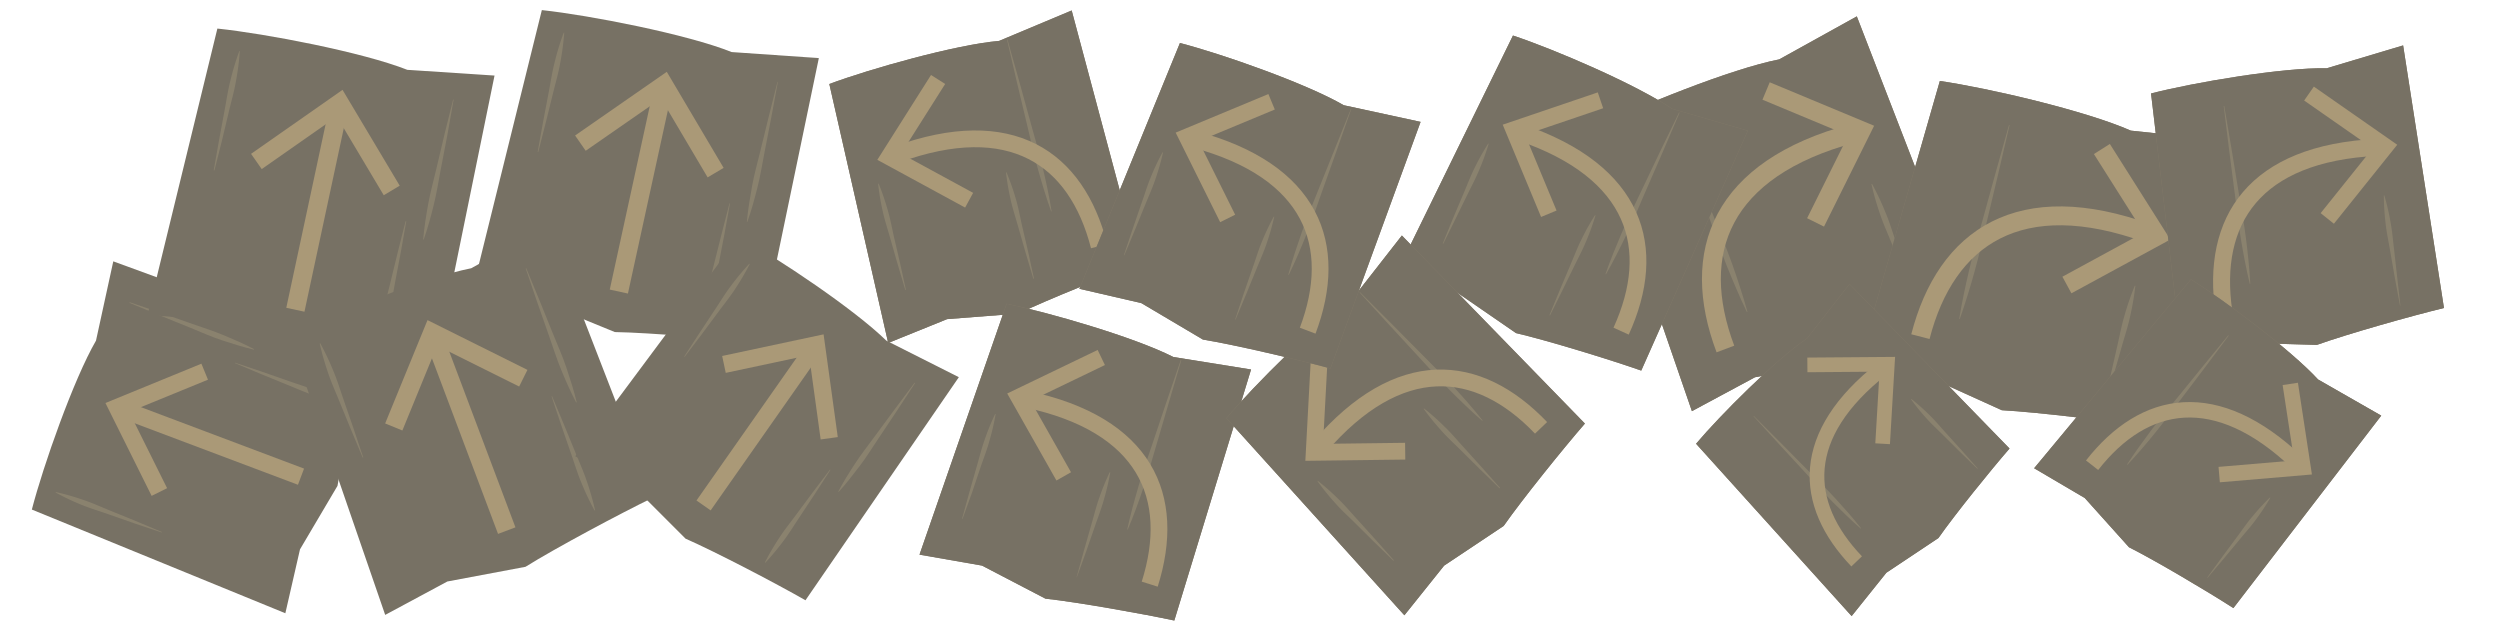 <svg xmlns="http://www.w3.org/2000/svg" viewBox="0 0 800 200"><defs><style>.cls-1{opacity:0.68;}.cls-2{fill:#382f1c;}.cls-10,.cls-11,.cls-12,.cls-3,.cls-7,.cls-8,.cls-9{fill:none;stroke:#826938;stroke-miterlimit:10;}.cls-3{stroke-width:5.53px;}.cls-4{fill:#826938;}.cls-5{fill:#54482b;}.cls-6{fill:#4d4026;}.cls-7{stroke-width:6.04px;}.cls-8{stroke-width:5.36px;}.cls-9{stroke-width:5.95px;}.cls-10{stroke-width:5.43px;}.cls-11{stroke-width:4.69px;}.cls-12{stroke-width:4.95px;}.cls-13{opacity:0.5;}.cls-14{opacity:0.7;}</style></defs><g id="plains-components"><g id="plains-instruction-stack"><g class="cls-1"><path class="cls-2" d="M10.19,163.06l81.12,33.18L96,175.79l12-20.32c1.7-10.48,6.7-31.76,9.54-42.07L36.25,83.63,30.72,109C23.53,121.4,13.79,149.14,10.19,163.06Z"/><line class="cls-3" x1="96.32" y1="152.54" x2="39.35" y2="131.08"/><polygon class="cls-4" points="64.45 116.38 66.55 121.5 41.33 131.82 53.47 156.22 48.52 158.68 33.74 128.96 64.45 116.38"/><path class="cls-5" d="M75.2,116.06l8.6,2.88,8.57,3c2.86,1,5.76,1.86,8.55,3a78.76,78.76,0,0,1,8.21,3.89l0,.15a78.83,78.83,0,0,1-8.75-2.49c-2.87-1-5.62-2.22-8.42-3.35l-8.4-3.43-8.36-3.51Z"/><path class="cls-5" d="M41.53,96.73l10.07,3.44,10,3.51c3.34,1.18,6.73,2.23,10,3.6s6.53,2.77,9.69,4.44l-.06.16c-3.48-.82-6.86-1.91-10.22-3s-6.6-2.59-9.89-3.91l-9.87-4-9.83-4.06Z"/><path class="cls-5" d="M51.73,170.39l-8.6-2.88-8.57-3c-2.85-1-5.75-1.86-8.54-3a79,79,0,0,1-8.22-3.9l.06-.15a78.87,78.87,0,0,1,8.75,2.5c2.87.95,5.62,2.21,8.42,3.35l8.4,3.42,8.36,3.51Z"/><path class="cls-6" d="M510.2,41.07l31.21,90.5,20.19-10.85L586.94,116c9.84-6.15,30.9-17.38,41.42-22.48L594.18,5.24,569.35,19C554,22,524.22,34,510.2,41.07Z"/><path class="cls-2" d="M510.2,41.07l31.21,90.5,20.19-10.85L586.94,116c9.84-6.15,30.9-17.38,41.42-22.48L594.18,5.24,569.35,19C554,22,524.22,34,510.2,41.07Z"/><path class="cls-5" d="M536.6,39.87l6,14.84,5.89,14.88c2,5,4,9.88,5.81,14.91.88,2.52,1.75,5,2.56,7.58s1.62,5.09,2.31,7.68l-.17.07c-1.18-2.41-2.26-4.85-3.32-7.3s-2.08-4.92-3.08-7.39c-2-5-3.68-10-5.47-15L541.73,55l-5.3-15.1Z"/><path class="cls-5" d="M612.87,96,609,86.83l-3.74-9.17c-1.24-3.06-2.62-6.07-3.66-9.2a88.41,88.41,0,0,1-2.73-9.55l.17-.07a87.4,87.4,0,0,1,4.25,9c1.29,3,2.23,6.21,3.32,9.33l3.24,9.36L613,95.9Z"/><polyline class="cls-7" points="580.98 71.17 595.58 41.79 565.15 29.12"/><path class="cls-7" d="M592.9,42.68c-42.22,11.37-52.43,38-40.77,69"/><path class="cls-6" d="M620.75,25.91l-26.42,92,22.76,2.71,23.48,10.65c11.59.62,35.28,3.52,46.82,5.39l22.69-91.86-28.22-3C667.56,35.46,636.29,28.17,620.75,25.91Z"/><path class="cls-2" d="M620.75,25.91l-26.42,92,22.76,2.71,23.48,10.65c11.59.62,35.28,3.52,46.82,5.39l22.69-91.86-28.22-3C667.56,35.46,636.29,28.17,620.75,25.91Z"/><path class="cls-5" d="M643.05,40.09l-3.63,15.58L635.7,71.24c-1.23,5.19-2.36,10.4-3.81,15.54-.72,2.56-1.45,5.13-2.25,7.68s-1.6,5.09-2.52,7.61l-.17,0c.41-2.65.93-5.27,1.46-7.89s1.13-5.21,1.73-7.81c1.21-5.2,2.74-10.31,4.16-15.45l4.24-15.43L642.88,40Z"/><path class="cls-5" d="M673.27,129.81l2.12-9.68,2.2-9.65c.74-3.22,1.34-6.47,2.29-9.64a88.94,88.94,0,0,1,3.25-9.38l.18,0a86.82,86.82,0,0,1-1.68,9.8c-.69,3.23-1.74,6.36-2.64,9.54l-2.72,9.52-2.82,9.5Z"/><polyline class="cls-7" points="661.41 91.2 690.23 75.53 672.6 47.68"/><path class="cls-7" d="M687.53,74.72c-41.09-14.94-64.75,1-73,33"/><path class="cls-6" d="M484.15,11.37,446.78,87.69l19.47,5.9,18.87,13c10,2.33,30.29,8.55,40.08,12l34.09-76.77-24.2-7C523.58,27,497.39,15.76,484.15,11.37Z"/><path class="cls-2" d="M484.15,11.37,446.78,87.69l19.47,5.9,18.87,13c10,2.33,30.29,8.55,40.08,12l34.09-76.77-24.2-7C523.58,27,497.39,15.76,484.15,11.37Z"/><polyline class="cls-8" points="495.62 68.4 484.44 41.51 512.15 32.1"/><path class="cls-5" d="M537.46,36.07l-5.6,13.06-5.67,13c-1.88,4.34-3.68,8.73-5.74,13s-4.18,8.5-6.54,12.63l-.15-.07c1.56-4.49,3.37-8.87,5.23-13.23s4-8.58,6-12.85l6.11-12.83L537.31,36Z"/><path class="cls-5" d="M495.83,100.85l3.35-8.13,3.42-8.1c1.15-2.69,2.18-5.44,3.5-8.06a78.58,78.58,0,0,1,4.3-7.7l.15.07a76.4,76.4,0,0,1-3,8.29c-1.11,2.72-2.51,5.3-3.79,7.94l-3.86,7.89L496,100.92Z"/><path class="cls-5" d="M461.68,77.93,465,69.8l3.43-8.09c1.15-2.7,2.18-5.45,3.49-8.07a78.68,78.68,0,0,1,4.31-7.7l.14.07a78.7,78.7,0,0,1-3,8.3c-1.11,2.71-2.51,5.29-3.79,7.93l-3.86,7.9L461.83,78Z"/><path class="cls-8" d="M486.76,42.45c36.72,12.59,44.17,36.79,32,63.52"/><path class="cls-2" d="M69.56,9.14,47.21,100.78l22.52,1.76,23.54,9.55c11.44.14,34.88,2.06,46.31,3.43l18.67-91.34-27.9-1.83C116,16.68,85,10.75,69.56,9.14Z"/><line class="cls-9" x1="94.52" y1="99.12" x2="108.25" y2="35.05"/><polygon class="cls-4" points="127.91 59.42 122.8 62.48 107.78 37.29 83.75 54.11 80.34 49.23 109.61 28.75 127.91 59.42"/><path class="cls-5" d="M130,70.82l-1.7,9.61L126.49,90c-.61,3.2-1.06,6.43-1.87,9.58a87.59,87.59,0,0,1-2.83,9.37l-.17,0a85.08,85.08,0,0,1,1.26-9.71c.55-3.2,1.46-6.33,2.21-9.5l2.31-9.48,2.39-9.46Z"/><path class="cls-5" d="M145.16,31.89l-2,11.27L141,54.41c-.72,3.75-1.3,7.52-2.22,11.23s-1.91,7.39-3.19,11l-.17,0c.32-3.83.93-7.6,1.61-11.36s1.7-7.44,2.58-11.15L142.24,43,145,31.85Z"/><path class="cls-5" d="M68.39,54.52l1.7-9.61,1.78-9.59c.6-3.2,1.06-6.43,1.87-9.58a85.36,85.36,0,0,1,2.83-9.37l.17,0a84.62,84.62,0,0,1-1.26,9.7c-.55,3.21-1.46,6.34-2.22,9.51L71,45.1l-2.4,9.46Z"/><path class="cls-6" d="M265.38,26.88l18.84,82.87,18.86-7.63,22.82-1.77c9.28-4.48,29-12.37,38.72-15.85L342.94,3.35l-23.23,9.74C305.88,14.28,278.44,22,265.38,26.88Z"/><path class="cls-2" d="M265.38,26.88l18.84,82.87,18.86-7.63,22.82-1.77c9.28-4.48,29-12.37,38.72-15.85L342.94,3.35l-23.23,9.74C305.88,14.28,278.44,22,265.38,26.88Z"/><polyline class="cls-8" points="310.12 64.07 284.54 50.16 300.19 25.43"/><path class="cls-5" d="M322.38,12.64l3.85,13.67L330,40c1.26,4.56,2.61,9.11,3.69,13.72s2.08,9.24,2.83,13.93l-.15,0c-1.61-4.47-2.95-9-4.24-13.57s-2.28-9.19-3.38-13.8l-3.3-13.82-3.22-13.83Z"/><path class="cls-5" d="M330.67,89.19l-2.5-8.43-2.42-8.45c-.8-2.82-1.73-5.61-2.35-8.48a78.42,78.42,0,0,1-1.48-8.69l.15,0A76.73,76.73,0,0,1,325,63.43c.84,2.81,1.37,5.7,2,8.56l2,8.57,1.87,8.59Z"/><path class="cls-5" d="M289.7,92.8l-2.5-8.43-2.42-8.46c-.8-2.82-1.72-5.6-2.34-8.47A76.17,76.17,0,0,1,281,58.75l.16,0A78.87,78.87,0,0,1,284,67c.84,2.81,1.38,5.7,2,8.55l2,8.58,1.88,8.59Z"/><path class="cls-8" d="M286.94,49.44c36.47-13.26,57.47.89,64.78,29.33"/><path class="cls-6" d="M688.33,29.91l10.08,85.45,19.81-5.66,23.17.67c9.82-3.52,30.47-9.35,40.68-11.81L769,14.53l-24.44,7.31C730.46,21.56,702,26.38,688.33,29.91Z"/><path class="cls-2" d="M688.33,29.91l10.08,85.45,19.81-5.66,23.17.67c9.82-3.52,30.47-9.35,40.68-11.81L769,14.53l-24.44,7.31C730.46,21.56,702,26.38,688.33,29.91Z"/><path class="cls-5" d="M711.75,33.91l2.41,14.18,2.32,14.2c.78,4.73,1.66,9.44,2.25,14.2s1.1,9.53,1.36,14.34l-.16,0c-1.14-4.68-2-9.39-2.81-14.12s-1.32-9.5-1.93-14.25l-1.84-14.27-1.76-14.28Z"/><path class="cls-5" d="M768,97.78,766.37,89l-1.53-8.77c-.5-2.93-1.13-5.83-1.45-8.78a78,78,0,0,1-.56-8.92l.16,0a77.65,77.65,0,0,1,2,8.7c.55,2.92.77,5.88,1.13,8.83l1,8.84,1,8.85Z"/><polyline class="cls-10" points="744.73 69.9 763.18 46.89 738.88 29.94"/><path class="cls-10" d="M760.65,47.16c-39.25,1.9-53.32,23.33-49,52.75"/><path class="cls-2" d="M173.39,3.23,150.72,94.79l22.51,1.84,23.51,9.63c11.43.19,34.87,2.19,46.29,3.61l19-91.28-27.9-1.93C219.83,10.94,188.78,4.89,173.39,3.23Z"/><line class="cls-9" x1="198.03" y1="93.3" x2="211.99" y2="29.28"/><polygon class="cls-4" points="231.56 53.72 226.44 56.76 211.51 31.52 187.42 48.25 184.03 43.36 213.37 22.98 231.56 53.72"/><path class="cls-5" d="M233.58,65.12l-1.73,9.61L230,84.32c-.61,3.19-1.08,6.42-1.9,9.57a86.91,86.91,0,0,1-2.86,9.36l-.18,0a84.68,84.68,0,0,1,1.3-9.7c.56-3.21,1.48-6.34,2.25-9.5L231,74.54l2.43-9.45Z"/><path class="cls-5" d="M248.91,26.26l-2.09,11.26-2.18,11.24c-.73,3.74-1.32,7.52-2.26,11.22s-1.93,7.39-3.23,11L239,71c.33-3.83,1-7.6,1.65-11.35s1.73-7.44,2.62-11.15L246,37.32l2.79-11.1Z"/><path class="cls-5" d="M172.06,48.61,173.79,39l1.82-9.59c.62-3.19,1.08-6.42,1.9-9.56a84.12,84.12,0,0,1,2.87-9.36l.17,0a87.12,87.12,0,0,1-1.29,9.71c-.57,3.2-1.49,6.33-2.26,9.49l-2.34,9.47-2.42,9.46Z"/><path class="cls-2" d="M92.51,107.6l30.75,89.17,19.89-10.69,25-4.7c9.7-6.06,30.45-17.12,40.81-22.14L175.25,72.3,150.79,85.84C135.67,88.82,106.32,100.63,92.51,107.6Z"/><line class="cls-9" x1="162.16" y1="169.8" x2="139.07" y2="108.48"/><polygon class="cls-4" points="168.78 118.36 166.13 123.69 139.88 110.62 128.76 137.76 123.25 135.5 136.8 102.44 168.78 118.36"/><path class="cls-5" d="M176.67,126.82l3.77,9,3.69,9c1.22,3,2.58,6,3.61,9.07a85.17,85.17,0,0,1,2.68,9.41l-.16.06a85.83,85.83,0,0,1-4.19-8.84c-1.27-3-2.2-6.12-3.27-9.19l-3.19-9.23-3.1-9.25Z"/><path class="cls-5" d="M168.41,85.87l4.36,10.58,4.29,10.62c1.42,3.54,3,7,4.2,10.65s2.4,7.25,3.28,11l-.17.06c-1.8-3.4-3.32-6.9-4.78-10.43s-2.6-7.18-3.87-10.78l-3.78-10.8-3.7-10.84Z"/><path class="cls-5" d="M116.06,146.41l-3.77-9-3.69-9c-1.21-3-2.58-6-3.6-9.07a88.78,88.78,0,0,1-2.69-9.41l.17-.07a86,86,0,0,1,4.19,8.85c1.27,3,2.2,6.12,3.27,9.19l3.19,9.23,3.1,9.25Z"/><path class="cls-2" d="M236.39,75.7,184.06,146l18.63,9.67,16.68,16.7c9.73,4.27,29.1,14.4,38.38,19.72l49.08-71.39L283.62,109C273.42,99,249,82.65,236.39,75.7Z"/><line class="cls-3" x1="225.14" y1="161.74" x2="260.1" y2="111.9"/><polygon class="cls-4" points="268.09 139.87 262.61 140.63 258.89 113.64 232.24 119.32 231.09 113.91 263.55 106.99 268.09 139.87"/><path class="cls-5" d="M265.73,150.36,260.79,158l-5,7.56c-1.68,2.51-3.24,5.11-5.07,7.51a80.56,80.56,0,0,1-5.82,7l-.13-.1a81.7,81.7,0,0,1,4.59-7.85c1.64-2.54,3.55-4.89,5.34-7.32l5.41-7.28,5.48-7.23Z"/><path class="cls-5" d="M292.83,122.57,287,131.46l-5.9,8.85c-2,2.95-3.84,6-6,8.81s-4.3,5.63-6.71,8.27l-.14-.09c1.66-3.17,3.55-6.17,5.5-9.14s4.15-5.75,6.24-8.61l6.31-8.56,6.38-8.52Z"/><path class="cls-5" d="M218.94,114.11l4.94-7.61,5-7.56c1.68-2.52,3.23-5.12,5.07-7.52a78.67,78.67,0,0,1,5.82-7l.13.09a80.5,80.5,0,0,1-4.59,7.85c-1.64,2.55-3.55,4.89-5.35,7.33l-5.4,7.27-5.48,7.23Z"/><path class="cls-6" d="M322.11,97.21l-27.87,80.28,20,3.5,20.3,10.58c10.25,1.11,31.11,4.83,41.24,7l24.56-80.33-24.87-4C363.14,107.94,335.78,100,322.11,97.21Z"/><path class="cls-2" d="M322.11,97.21l-27.87,80.28,20,3.5,20.3,10.58c10.25,1.11,31.11,4.83,41.24,7l24.56-80.33-24.87-4C363.14,107.94,335.78,100,322.11,97.21Z"/><polyline class="cls-8" points="340.39 152.44 326.05 127.09 352.41 114.4"/><path class="cls-5" d="M378,115.29l-4,13.64L370,142.54c-1.35,4.54-2.6,9.11-4.13,13.59s-3.12,9-5,13.33l-.15-.05c1-4.65,2.27-9.21,3.59-13.76s2.92-9,4.43-13.5l4.51-13.47,4.59-13.44Z"/><path class="cls-5" d="M344.53,184.62l2.34-8.47,2.42-8.46c.81-2.81,1.5-5.67,2.49-8.42a79.09,79.09,0,0,1,3.34-8.17l.16.05a80,80,0,0,1-2,8.6c-.78,2.83-1.85,5.56-2.8,8.33l-2.88,8.31-3,8.28Z"/><path class="cls-5" d="M307.86,166l2.34-8.48,2.42-8.45c.82-2.82,1.5-5.67,2.5-8.43a77.57,77.57,0,0,1,3.33-8.16l.16,0a77.14,77.14,0,0,1-2,8.6c-.77,2.83-1.85,5.56-2.8,8.33L311,157.77l-3,8.28Z"/><path class="cls-8" d="M328.46,127.75c38,8.05,48.3,31.17,39.45,59.18"/><path class="cls-6" d="M392.45,133.81l56.95,63.08L462.12,181l19.05-12.7c5.9-8.45,19.2-24.94,26-32.76L448.6,75.36,433.09,95.22C421.62,103,401.45,123.16,392.45,133.81Z"/><path class="cls-2" d="M392.45,133.81l56.95,63.08L462.12,181l19.05-12.7c5.9-8.45,19.2-24.94,26-32.76L448.6,75.36,433.09,95.22C421.62,103,401.45,123.16,392.45,133.81Z"/><polyline class="cls-8" points="449.66 144.38 420.54 144.75 422.11 115.53"/><path class="cls-5" d="M435.21,93.52l10,10,10,10.1c3.34,3.37,6.74,6.67,9.93,10.16s6.33,7,9.29,10.77l-.12.11c-3.59-3.12-7-6.42-10.33-9.77s-6.49-6.89-9.7-10.38l-9.63-10.44-9.58-10.49Z"/><path class="cls-5" d="M479.86,156.25l-6.3-6.14-6.24-6.19c-2.08-2.07-4.25-4-6.19-6.24a77,77,0,0,1-5.55-6.86l.12-.11a78.29,78.29,0,0,1,6.59,5.86c2.11,2,4,4.3,6,6.47l5.89,6.52,5.84,6.57Z"/><path class="cls-5" d="M445.89,179.42l-6.3-6.13-6.24-6.19c-2.08-2.07-4.25-4-6.19-6.24a79.93,79.93,0,0,1-5.55-6.86l.12-.11a76.57,76.57,0,0,1,6.59,5.86c2.11,2,4,4.29,6,6.46l5.89,6.52,5.84,6.58Z"/><path class="cls-8" d="M422.28,143c25.34-29.4,50.57-27.33,70.86-6.09"/><path class="cls-6" d="M377.58,13.76,345.41,92.42,365.23,97l19.7,11.66c10.17,1.66,30.8,6.5,40.8,9.26L454.59,39,430,33.67C418,26.7,391.08,17.26,377.58,13.76Z"/><path class="cls-2" d="M377.58,13.76,345.41,92.42,365.23,97l19.7,11.66c10.17,1.66,30.8,6.5,40.8,9.26L454.59,39,430,33.67C418,26.7,391.08,17.26,377.58,13.76Z"/><polyline class="cls-8" points="392.85 69.9 379.89 43.81 406.91 32.57"/><path class="cls-5" d="M432.42,34.83l-4.71,13.41-4.78,13.38c-1.58,4.46-3.08,8.95-4.85,13.34s-3.6,8.77-5.68,13l-.15-.06c1.25-4.58,2.76-9.07,4.32-13.54s3.41-8.84,5.16-13.24L427,48l5.31-13.18Z"/><path class="cls-5" d="M395.24,102.26,398,93.92l2.88-8.31c1-2.76,1.8-5.58,2.94-8.28a79.32,79.32,0,0,1,3.78-8l.15.06a78.37,78.37,0,0,1-2.42,8.48c-.93,2.78-2.15,5.45-3.25,8.17l-3.32,8.14-3.4,8.11Z"/><path class="cls-5" d="M359.63,81.69l2.8-8.34L365.3,65c1-2.77,1.81-5.58,2.95-8.28a75.2,75.2,0,0,1,3.77-8l.15.06a79,79,0,0,1-2.42,8.48c-.92,2.78-2.15,5.45-3.25,8.16l-3.32,8.14-3.4,8.11Z"/><path class="cls-8" d="M382.27,44.6c37.48,10.1,46.54,33.74,36.19,61.22"/><path class="cls-6" d="M542.74,142l49.78,55.15,11.12-13.88,16.66-11.1c5.16-7.39,16.79-21.8,22.75-28.64L591.84,90.9l-13.56,17.36C568.24,115.07,550.61,132.69,542.74,142Z"/><path class="cls-2" d="M542.74,142l49.78,55.15,11.12-13.88,16.66-11.1c5.16-7.39,16.79-21.8,22.75-28.64L591.84,90.9l-13.56,17.36C568.24,115.07,550.61,132.69,542.74,142Z"/><path class="cls-5" d="M561.23,133.12l8.78,8.79,8.73,8.83c2.91,2.94,5.88,5.83,8.68,8.89s5.55,6.14,8.11,9.42l-.1.09c-3.15-2.71-6.08-5.64-9-8.54s-5.67-6-8.47-9.08l-8.43-9.13-8.37-9.17Z"/><path class="cls-5" d="M632.75,150l-5.51-5.36-5.46-5.42c-1.81-1.81-3.71-3.54-5.41-5.46a67.1,67.1,0,0,1-4.85-6l.1-.1a68.7,68.7,0,0,1,5.77,5.12c1.84,1.79,3.48,3.76,5.2,5.66l5.16,5.7,5.1,5.75Z"/><polyline class="cls-11" points="602.44 142 603.94 116.57 578.36 116.77"/><path class="cls-11" d="M602.3,118c-26.7,21-25.91,43.07-8.17,61.64"/><path class="cls-6" d="M701.1,89.4l-50.18,60.44,16.21,9.53,14.14,15.75c8.51,4.28,25.36,14.27,33.41,19.47L762,133l-20.21-11.56C733.13,112,712,96.22,701.1,89.4Z"/><path class="cls-2" d="M701.1,89.4l-50.18,60.44,16.21,9.53,14.14,15.75c8.51,4.28,25.36,14.27,33.41,19.47L762,133l-20.21-11.56C733.13,112,712,96.22,701.1,89.4Z"/><path class="cls-5" d="M713.19,107.4l-7.86,10.52-7.93,10.47c-2.64,3.49-5.21,7-8,10.42s-5.61,6.73-8.63,9.92l-.12-.09c2.38-3.69,5-7.24,7.58-10.74s5.45-6.85,8.21-10.24l8.28-10.2,8.33-10.15Z"/><path class="cls-5" d="M706.33,184.79l4.78-6.58,4.84-6.53c1.62-2.17,3.13-4.42,4.89-6.48a72.64,72.64,0,0,1,5.54-6l.12.09a74.12,74.12,0,0,1-4.49,6.81c-1.58,2.19-3.41,4.21-5.13,6.3l-5.19,6.25-5.24,6.21Z"/><polyline class="cls-12" points="710.14 151.87 736.97 149.59 732.89 122.85"/><path class="cls-12" d="M735.2,148.09c-26-24.77-49-20.59-65.73.78"/></g></g></g></svg>